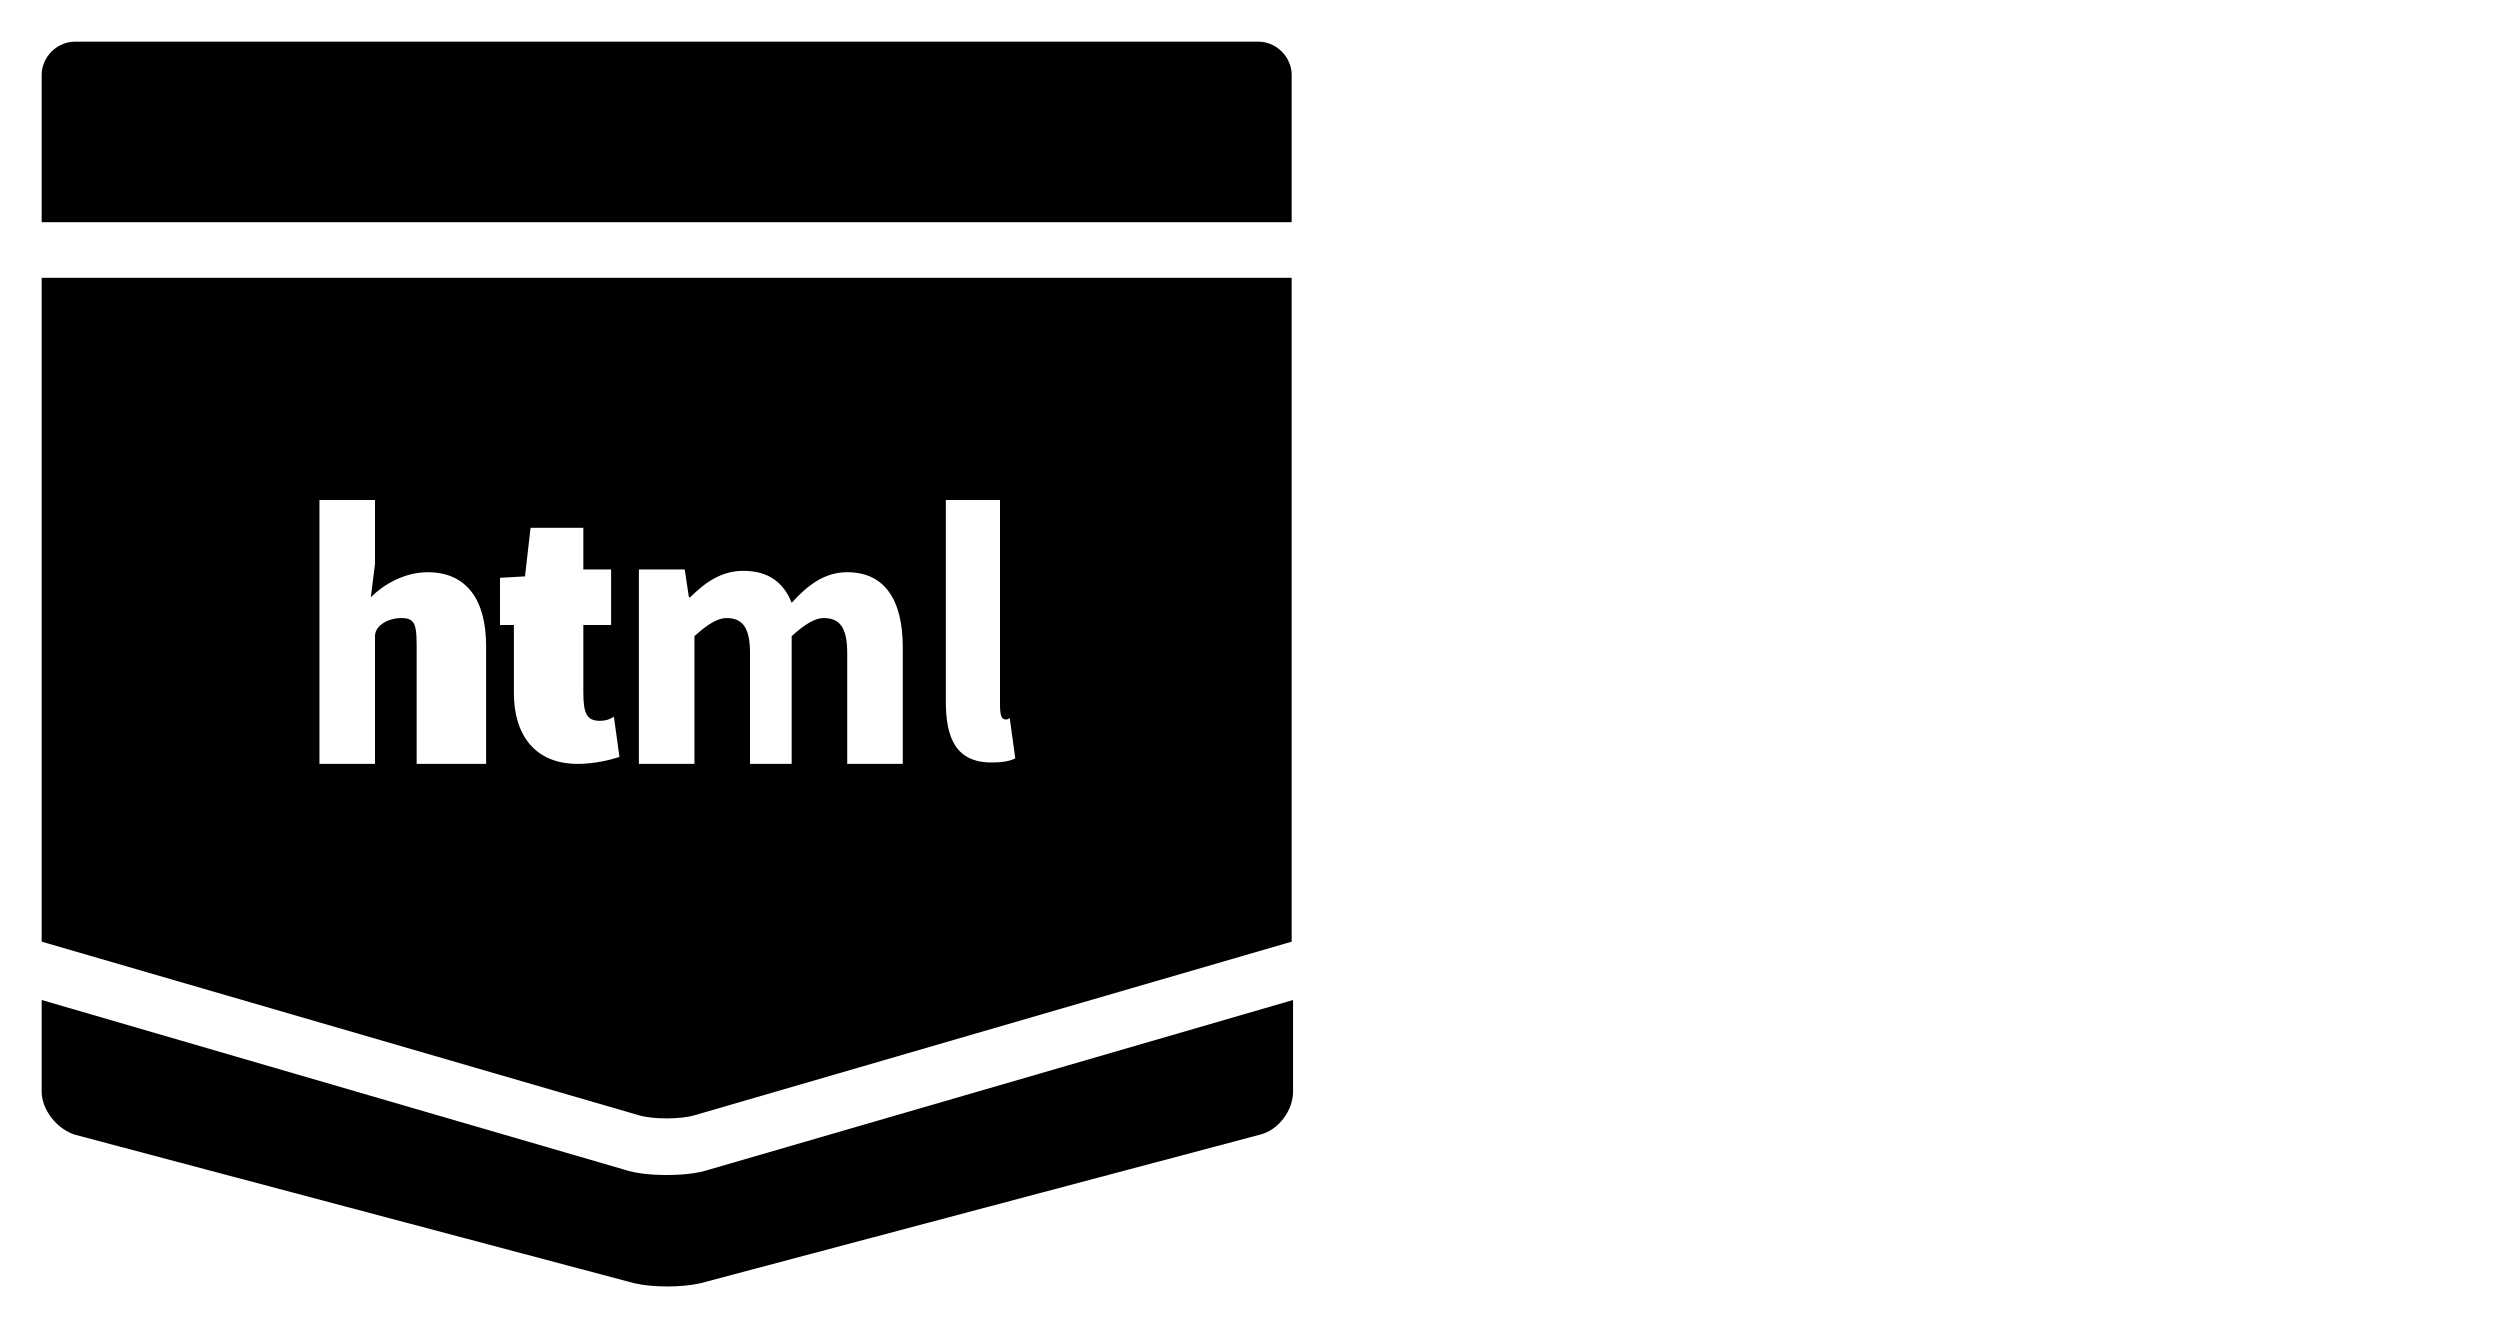 <?xml version="1.0" ?><svg id="Layer_1" style="enable-background:new 0 0 96 96;" version="1.1" viewBox="0 0 180 96" xml:space="preserve" xmlns="http://www.w3.org/2000/svg" xmlns:xlink="http://www.w3.org/1999/xlink"><style type="text/css">
	.st0{fill:#FFFFFF;}
</style><g><path d="M93,16V5.4C93,4.1,91.9,3,90.6,3H50.4c-1.3,0-3.6,0-4.9,0H5.4C4.1,3,3,4.1,3,5.4V16H93z"/><path d="M50,80.3l43-12.5V20H3v47.8l43,12.5C47,80.6,49,80.6,50,80.3z M68,36h4v14.7c0,0.8,0.1,1.1,0.4,1.1c0.2,0,0.1,0,0.3-0.1   l0.4,2.9c-0.4,0.2-0.9,0.3-1.7,0.3c-2.6,0-3.3-1.8-3.3-4.4V36z M46,41h3.3l0.3,2h0.1c1-1,2.2-1.9,3.8-1.9c1.8,0,2.9,0.8,3.5,2.3   c1.1-1.2,2.3-2.2,4-2.2c2.7,0,4,2,4,5.4V55h-4v-8c0-1.9-0.6-2.5-1.7-2.5c-0.6,0-1.3,0.4-2.3,1.3V55h-3v-8c0-1.9-0.6-2.5-1.7-2.5   c-0.6,0-1.3,0.4-2.3,1.3V55h-4V41z M35,55h-5v-8c0-1.9,0-2.5-1.1-2.5c-0.9,0-1.9,0.5-1.9,1.3V55h-4V36h4v4.6L26.7,43   c0.9-0.9,2.4-1.8,4.1-1.8c2.8,0,4.2,2,4.2,5.3V55z M41.6,55c-3.1,0-4.6-2.1-4.6-5.1V45h-1v-3.4l1.8-0.1l0.4-3.5H42v3h2v4h-2v4.8   c0,1.5,0.2,2.1,1.2,2.1c0.4,0,0.7-0.1,1-0.3l0.4,2.9C44,54.7,42.8,55,41.6,55z"/><path d="M51.1,84.2c-0.9,0.3-2,0.4-3.1,0.4c-1.1,0-2.2-0.1-3.1-0.4L3,72v6.6c0,1.3,1.1,2.7,2.4,3.1l40.3,10.7   c1.3,0.3,3.4,0.3,4.7,0l40.3-10.7c1.3-0.3,2.4-1.7,2.4-3.1V72L51.1,84.2z"/></g></svg>
